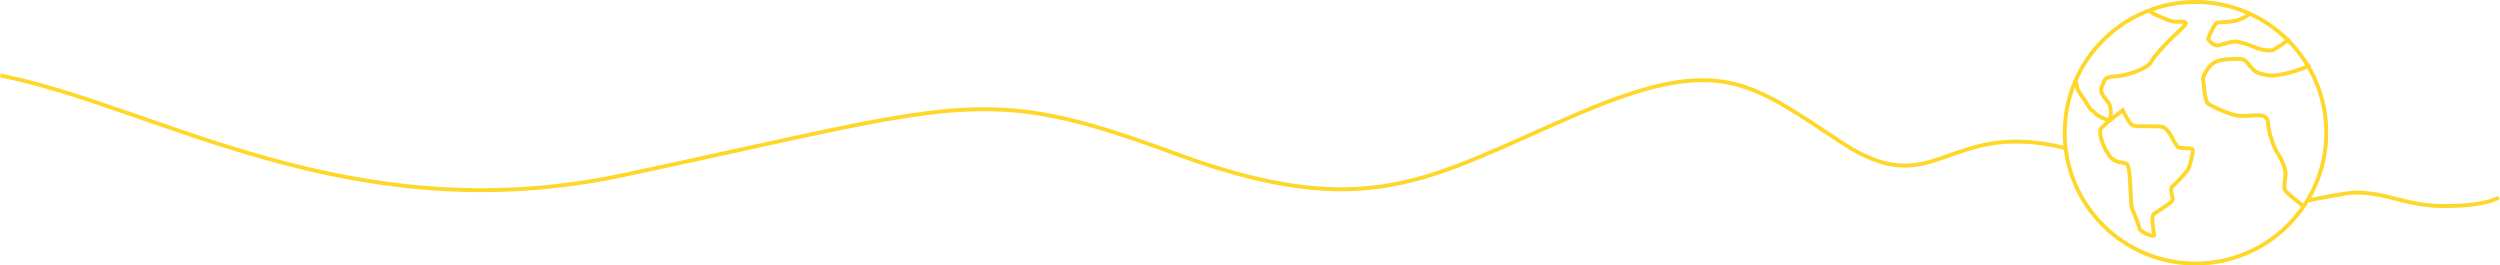 <svg xmlns="http://www.w3.org/2000/svg" width="1921.032" height="204" viewBox="0 0 1921.032 204">
  <g id="Group_4475" data-name="Group 4475" transform="translate(0.058 -1176)">
    <path id="Path_3489" data-name="Path 3489" d="M-50.285,2582.124c-91.873-22.445-98.663,43.672-171.15-4.084s-94.428-68.754-206.128-20.518-158.3,83.53-306.75,28.731-162.177-38.512-423.674,16.941c-210.243,44.584-359.521-53.51-478.239-76.643" transform="translate(1636.455 -1292.541)" fill="none" stroke="#ffd729" stroke-width="3"/>
    <path id="Path_10834" data-name="Path 10834" d="M-20454.527,1961.258c10.99-2.62,31.148-6.122,35.51-6.168,26.7-.282,39.445,10.772,71.541,10.335s39.439-6.716,39.439-6.716" transform="translate(22228.037 -631.085)" fill="none" stroke="#ffd729" stroke-width="3"/>
    <g id="Group_4347" data-name="Group 4347" transform="translate(20 -107)">
      <g id="Group_4178" data-name="Group 4178" transform="translate(-21 425)">
        <path id="Path_10714" data-name="Path 10714" d="M-20501.723,1375.951a26.19,26.19,0,0,1-12.168,6.139c-7.225,1.351-13.293.416-14.662,2.25s-5.836,10.326-5.643,11.581,3.162,3.916,5.643,4.881,12.109-3.763,16.74-2.73a73.429,73.429,0,0,1,14.221,4.579,27.507,27.507,0,0,0,12.357,2.02c2.146-.384,13.574-8.749,13.574-8.749" transform="translate(22232 -508)" fill="none" stroke="#ffd729" stroke-width="3"/>
        <path id="Path_10715" data-name="Path 10715" d="M-20455.687,1416.063s-10.762,4.837-19.461,6.548-10.105,2.168-18.777,0-8.986-11.336-16.154-11.336-14.771.1-19.439,2.778-9.605,11.116-8.6,14.052.666,15.561,4.18,17.825,14.658,7.379,21.139,8.671,10.813-.166,16.162,0,8.1.933,8.438,6.673,3.781,16.961,7.205,22.406a41.474,41.474,0,0,1,5.844,13.011c1.234,4.559-1.854,12.838,0,15.58s14.725,12.592,14.725,12.592" transform="translate(22232 -508)" fill="none" stroke="#ffd729" stroke-width="3"/>
        <path id="Path_10716" data-name="Path 10716" d="M-20599.867,1450.717s-16.256,12.087-17.232,15.022,1.371,12.009,6.525,19.424,11.5,4.631,14.143,7.173,2.436,30.161,3.5,33.346,5.586,13.113,5.779,15.719,11.139,7.283,11.332,5.453-2.982-14.526,0-16.579,13.883-8.656,14.268-10.7-2.844-8.578,0-10.624,11.283-11.437,12.2-13.329,3.828-13.087,3.252-14.681-6.965-.491-10.693-1.7-6.619-14.886-13.141-15.832-20.57.375-22.992-1.381S-20599.867,1450.717-20599.867,1450.717Z" transform="translate(22232 -508)" fill="none" stroke="#ffd729" stroke-width="3"/>
        <path id="Path_10833" data-name="Path 10833" d="M-20599.252,1798.751s-1.119,1.457,3.113,3.333,11.762,5.448,14.9,5.573,9-.58,8.723,1.152-2.3,3.485-8.723,9.459-15.361,15.629-18.016,20.514-15.492,8.841-21.609,10.135-12.824.228-14.229,4.128-3.365,5.767-1.973,9.33,5.828,7.429,6.389,9.982,1.232,11.252-.885,11.056-9.119-3.451-10.453-5.4-3.371-1.7-5.437-5.652-8.041-11.43-8.316-13.372-1.445-6.9-1.445-6.9" transform="translate(22253 -933)" fill="none" stroke="#ffd729" stroke-width="3"/>
      </g>
      <g id="Ellipse_126" data-name="Ellipse 126" transform="translate(1565 1283)" fill="none" stroke="#ffd729" stroke-width="3">
        <circle cx="102" cy="102" r="102" stroke="none"/>
        <circle cx="102" cy="102" r="100.5" fill="none"/>
      </g>
    </g>
  </g>
</svg>
